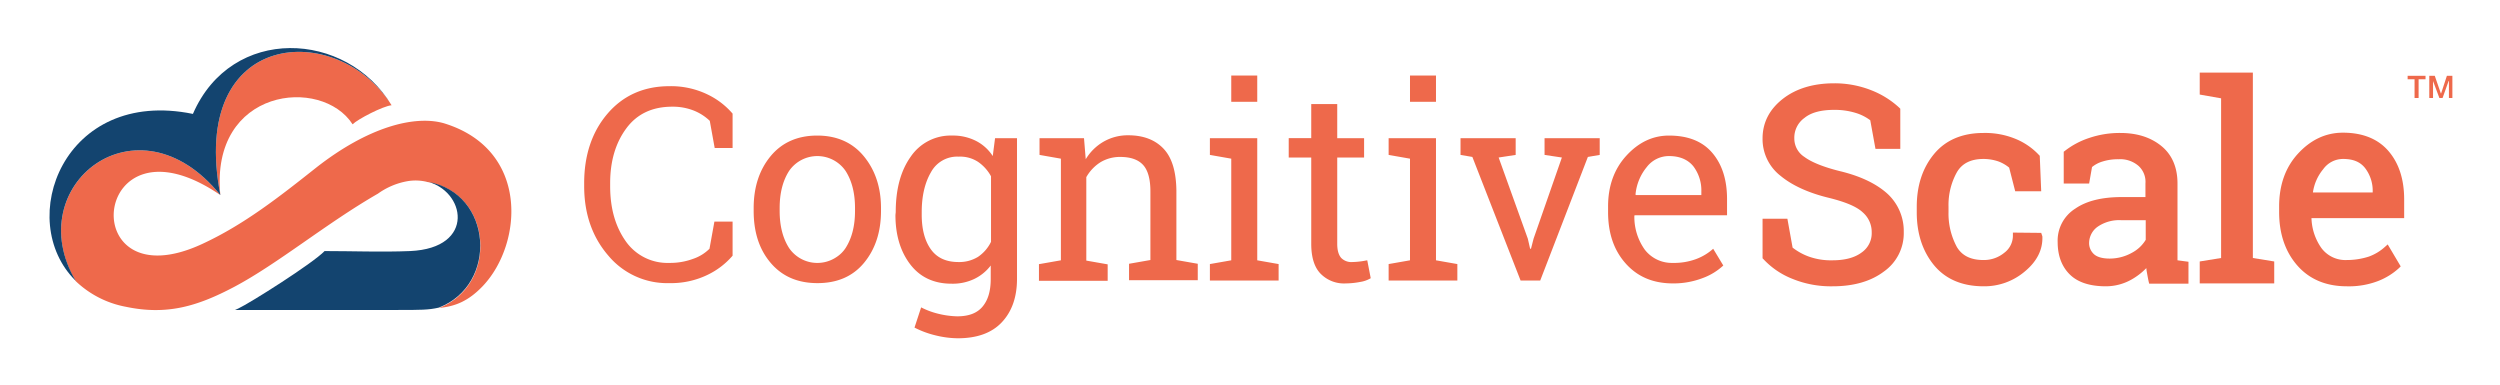 <svg xmlns="http://www.w3.org/2000/svg" role="img" viewBox="-17.15 -16.65 865.80 133.30"><title>CognitiveScale Fabric (Authentication) logo</title><path fill="#ee694b" d="M816.66 9.6h6.2v1.2h-2.4v6.5h-1.4v-6.5h-2.4V9.6m7.5 0h1.9l2.1 6.1h.1l2-6.1h1.9v7.7h-1.2v-5.9h-.1l-2.1 5.9h-1.1l-2.2-5.9v5.9h-1.3V9.6"/><path fill="#ee694b" d="M52.96 67.8c-44.9 20.9-38.7-47.6 6.2-16.9-28.8-35.6-69.5-3.1-50.1 29.8a34.21 34.21 0 0 0 17.4 8.9c14.3 3 24.8-.2 37.5-6.9 15.1-8 31.9-22 49.8-32.3a25 25 0 0 1 10.2-4.3 16.57 16.57 0 0 1 7 .3c22.7 3.9 24.5 35.7 3.9 43.6 5.4-.5 10.1-2.2 15.3-7.7 13.8-14.7 16.1-47.3-13.7-56.3-10.1-2.8-26.1 1.3-44.1 15.4-12.5 9.9-24.9 19.7-39.4 26.4"/><path fill="#ee694b" d="M118.46 19.8c-18.5-29.6-70.4-26.7-59.3 31.1-3.6-37.1 35.1-41.2 45.8-24.5 1.8-1.8 10.5-6.3 13.5-6.6"/><path fill="#13446f" d="M9.06 80.6c-21.2-20.9-4.2-67 40.6-57.8 13.4-30.9 53.2-28.9 68.8-3-18.5-29.6-70.4-26.7-59.3 31.1-28.8-35.6-69.5-3.1-50.1 29.7m121.9-34.3l-.7-.2c13.8 3 17.6 23.2-5.4 24.2-9.8.4-19.8 0-29.6 0-4 4.2-25.8 18-29.9 19.9l-1.1.5h56.3c7.9 0 10.7 0 14.2-.8 20.7-7.9 18.8-39.7-3.8-43.6"/><path fill="#ee694b" d="M236.66 34.6h-6.3l-1.7-9.4a17.3 17.3 0 0 0-5.4-3.5 19.71 19.71 0 0 0-7.6-1.4q-10.35 0-15.9 7.5c-3.7 5-5.6 11.3-5.6 19v1c0 7.7 1.8 14 5.4 19.1a17.63 17.63 0 0 0 15.1 7.5 22.82 22.82 0 0 0 8.2-1.4 14.69 14.69 0 0 0 5.7-3.5l1.7-9.4h6.3v11.8a26.4 26.4 0 0 1-8.6 6.6 29 29 0 0 1-13.3 2.9 26.56 26.56 0 0 1-21.2-9.6c-5.5-6.4-8.3-14.4-8.3-24v-1c0-9.7 2.7-17.8 8.1-24.1s12.6-9.5 21.4-9.5a29 29 0 0 1 13.3 2.9 26.4 26.4 0 0 1 8.6 6.6v11.9m16.3 21.8q0 7.8 3.3 12.9a11.86 11.86 0 0 0 16.5 3 10.71 10.71 0 0 0 3-3q3.3-5.1 3.3-12.9v-1q0-7.8-3.3-12.9a11.87 11.87 0 0 0-19.5 0q-3.3 5.1-3.3 12.9zm-9-1c0-7.3 2-13.3 5.9-18s9.3-7.1 16.1-7.1 12.2 2.4 16.1 7.1 6 10.7 6 18v1c0 7.3-2 13.3-5.9 18s-9.3 7-16.1 7-12.2-2.3-16.2-7-5.9-10.7-5.9-18v-1zm58.2 2.3c0 4.9 1 8.9 3.1 11.9s5.3 4.5 9.6 4.5a12.39 12.39 0 0 0 6.8-1.8 13.32 13.32 0 0 0 4.5-5.2V44.4a14.39 14.39 0 0 0-4.5-5 11.29 11.29 0 0 0-6.7-1.8 10.3 10.3 0 0 0-9.6 5.4c-2.1 3.6-3.2 8.2-3.2 13.8zm-9-.9c0-7.9 1.7-14.3 5.2-19.2a16.71 16.71 0 0 1 14.4-7.3 17.45 17.45 0 0 1 8.1 1.8 15 15 0 0 1 5.9 5.3l.8-6.2h7.6v48.7c0 6.4-1.8 11.4-5.3 15.1s-8.6 5.5-15.2 5.5a33.17 33.17 0 0 1-7.7-1 32.06 32.06 0 0 1-7.3-2.7l2.3-7a26.35 26.35 0 0 0 5.9 2.2 29.94 29.94 0 0 0 6.6.9c4 0 6.9-1.1 8.8-3.4s2.8-5.4 2.8-9.6v-4.6a15.67 15.67 0 0 1-5.8 4.7 17.33 17.33 0 0 1-7.8 1.6c-6 0-10.8-2.2-14.2-6.6s-5.2-10.1-5.2-17.2l.1-1zm49.8 18l7.4-1.3V38.3l-7.4-1.3v-5.8h15.4l.6 7.3a17.27 17.27 0 0 1 6.2-6.1 16.84 16.84 0 0 1 8.5-2.2c5.3 0 9.4 1.6 12.3 4.7s4.3 7.9 4.4 14.4v24.1l7.4 1.3v5.7h-23.8v-5.7l7.4-1.3V49.6c0-4.3-.9-7.4-2.6-9.2s-4.3-2.7-7.9-2.7a13.06 13.06 0 0 0-6.9 1.9 14.67 14.67 0 0 0-4.8 5.1v28.9l7.4 1.3v5.7h-23.8v-5.8m66.6-56.2h9V9.5h-9zm-7.4 56.2l7.4-1.3V38.3l-7.4-1.3v-5.8h16.4v42.3l7.4 1.3v5.7h-23.8v-5.7zm44.1-55.4v11.8h9.3v6.7h-9.3v29.9c0 2.3.5 3.9 1.4 4.9a4.89 4.89 0 0 0 3.8 1.4 24.52 24.52 0 0 0 2.7-.2c1-.1 1.8-.3 2.5-.4l1.2 6.2a10.25 10.25 0 0 1-3.7 1.3 27.15 27.15 0 0 1-4.9.5 11.36 11.36 0 0 1-8.7-3.3c-2.2-2.2-3.3-5.7-3.3-10.4V37.9h-7.8v-6.7h7.8V19.4h9m25.2-.8h9V9.5h-9zm-7.4 56.2l7.4-1.3V38.3l-7.4-1.3v-5.8h16.4v42.3l7.4 1.3v5.7h-23.8z"/><path fill="#ee694b" d="M507.76 37l-5.9.9 10.1 28.1.8 3.5h.3l.9-3.5 9.8-28.1-6-.9v-5.8h19.1V37l-4.1.7-16.5 42.8h-6.8l-16.7-42.8-4.1-.7v-5.8h19.1V37"/><path fill="#ee694b" d="M560.86 37.4a9.66 9.66 0 0 0-7.7 3.8 17.44 17.44 0 0 0-3.9 9.5l.1.2h22.7v-1.2a13.82 13.82 0 0 0-2.8-8.8c-1.9-2.3-4.7-3.5-8.4-3.5zm1.4 44.1c-6.9 0-12.3-2.3-16.4-6.9s-6.1-10.5-6.1-17.8v-2c0-7 2.1-12.9 6.3-17.5s9.1-7 14.8-7q9.9 0 15 6c3.4 4 5.1 9.3 5.1 16v5.6h-32l-.1.2a19.52 19.52 0 0 0 3.6 11.7 11.8 11.8 0 0 0 9.7 4.6 22 22 0 0 0 8-1.3 18.47 18.47 0 0 0 6-3.6l3.5 5.8a21 21 0 0 1-7 4.3 28.2 28.2 0 0 1-10.4 1.9zm57.7-38.9c-5.6-1.4-9.8-3.1-12.2-4.9a7.55 7.55 0 0 1-3.5-6.4 8.41 8.41 0 0 1 3.5-7.1c2.3-1.9 5.8-2.8 10.3-2.8a24.54 24.54 0 0 1 7.6 1.1 16.24 16.24 0 0 1 4.9 2.5l1.8 9.9h8.6V21l-.3-.3a30.57 30.57 0 0 0-9.5-6 34.67 34.67 0 0 0-13.1-2.5c-7.2 0-13.2 1.8-17.8 5.4s-7 8.2-7 13.7a16.1 16.1 0 0 0 6.3 13c4 3.3 9.7 5.9 16.8 7.6 5.6 1.4 9.5 3 11.6 5a9 9 0 0 1 3.1 6.9 8.11 8.11 0 0 1-3.5 7c-2.4 1.8-5.8 2.7-10.1 2.7a22.74 22.74 0 0 1-8.2-1.3 20.5 20.5 0 0 1-5.6-3.1l-1.8-10h-8.6v13.7l.3.3a27.38 27.38 0 0 0 10 6.8 35.18 35.18 0 0 0 14 2.6c7.2 0 13.2-1.7 17.7-5.1a16.21 16.21 0 0 0 6.9-13.7 17.55 17.55 0 0 0-5.7-13.3q-5.85-5.25-16.5-7.8m60 21.3v1a7.39 7.39 0 0 1-3 6 11.08 11.08 0 0 1-7.2 2.5c-4.4 0-7.4-1.5-9.2-4.5a24.31 24.31 0 0 1-2.9-12.1v-1.9a23.32 23.32 0 0 1 2.9-11.9c1.8-3.1 4.9-4.6 9.2-4.6a16 16 0 0 1 5.3.9 13.06 13.06 0 0 1 3.6 2.1l2.1 8.2h9l-.5-12.3-.3-.3a23.06 23.06 0 0 0-8.2-5.6 27.53 27.53 0 0 0-11-2c-7.4 0-13.2 2.5-17.2 7.4s-5.9 11-5.9 18.2v1.9c0 7.3 2 13.4 5.9 18.2s9.7 7.4 17.2 7.4a21.63 21.63 0 0 0 14.4-5.2c4.2-3.5 6.2-7.6 6-12.1l-.4-1.2-9.8-.1m29.3-2a13.2 13.2 0 0 1 8.1-2.3h8.6v6.8a12.21 12.21 0 0 1-4.8 4.5 15.78 15.78 0 0 1-7.7 2c-2.4 0-4.3-.5-5.4-1.5a5.18 5.18 0 0 1-1.7-4.2 7 7 0 0 1 2.9-5.3zm27.7 10.5V46.9c0-5.6-1.9-10-5.6-13s-8.4-4.5-14.2-4.5a32.81 32.81 0 0 0-10.7 1.7 27.8 27.8 0 0 0-8.5 4.5l-.4.3v11h8.8l1-5.7a10.41 10.41 0 0 1 3.6-1.9 17.65 17.65 0 0 1 5.6-.8 9.65 9.65 0 0 1 6.9 2.3 7.45 7.45 0 0 1 2.4 6.1v4.7h-8.2c-6.8 0-12.2 1.3-16.1 4a13.08 13.08 0 0 0-6.1 11.6c0 4.8 1.5 8.6 4.3 11.3s7 4 12.4 4a18.05 18.05 0 0 0 8.8-2.3 22.53 22.53 0 0 0 5.2-4l.1.9c.2 1.1.4 2.3.7 3.7l.2.8h13.6V74l-3.8-.5z"/><path fill="#ee694b" d="M763.06 8.5h-18.4v7.6l7.4 1.3v55.3l-7.4 1.2v7.6h25.8v-7.6l-7.4-1.2V8.5"/><path fill="#ee694b" d="M794.36 38.4c3.4 0 5.9 1 7.6 3.2a12.94 12.94 0 0 1 2.6 8.2v.2h-20.7a16.13 16.13 0 0 1 3.6-8.1 8.44 8.44 0 0 1 6.9-3.5zm21.1 14c0-6.9-1.8-12.5-5.4-16.7s-8.9-6.4-15.8-6.4c-6 0-11.2 2.5-15.6 7.3s-6.5 11-6.5 18.2v2c0 7.5 2.1 13.7 6.3 18.5s10 7.2 17.1 7.2a28.21 28.21 0 0 0 10.8-1.8 22.88 22.88 0 0 0 7.3-4.5l.6-.6-4.5-7.6-.9.8a16.84 16.84 0 0 1-5.6 3.4 24.64 24.64 0 0 1-7.6 1.2 10.37 10.37 0 0 1-8.9-4.2 18.91 18.91 0 0 1-3.4-10.3h32.1v-6.5z"/></svg>